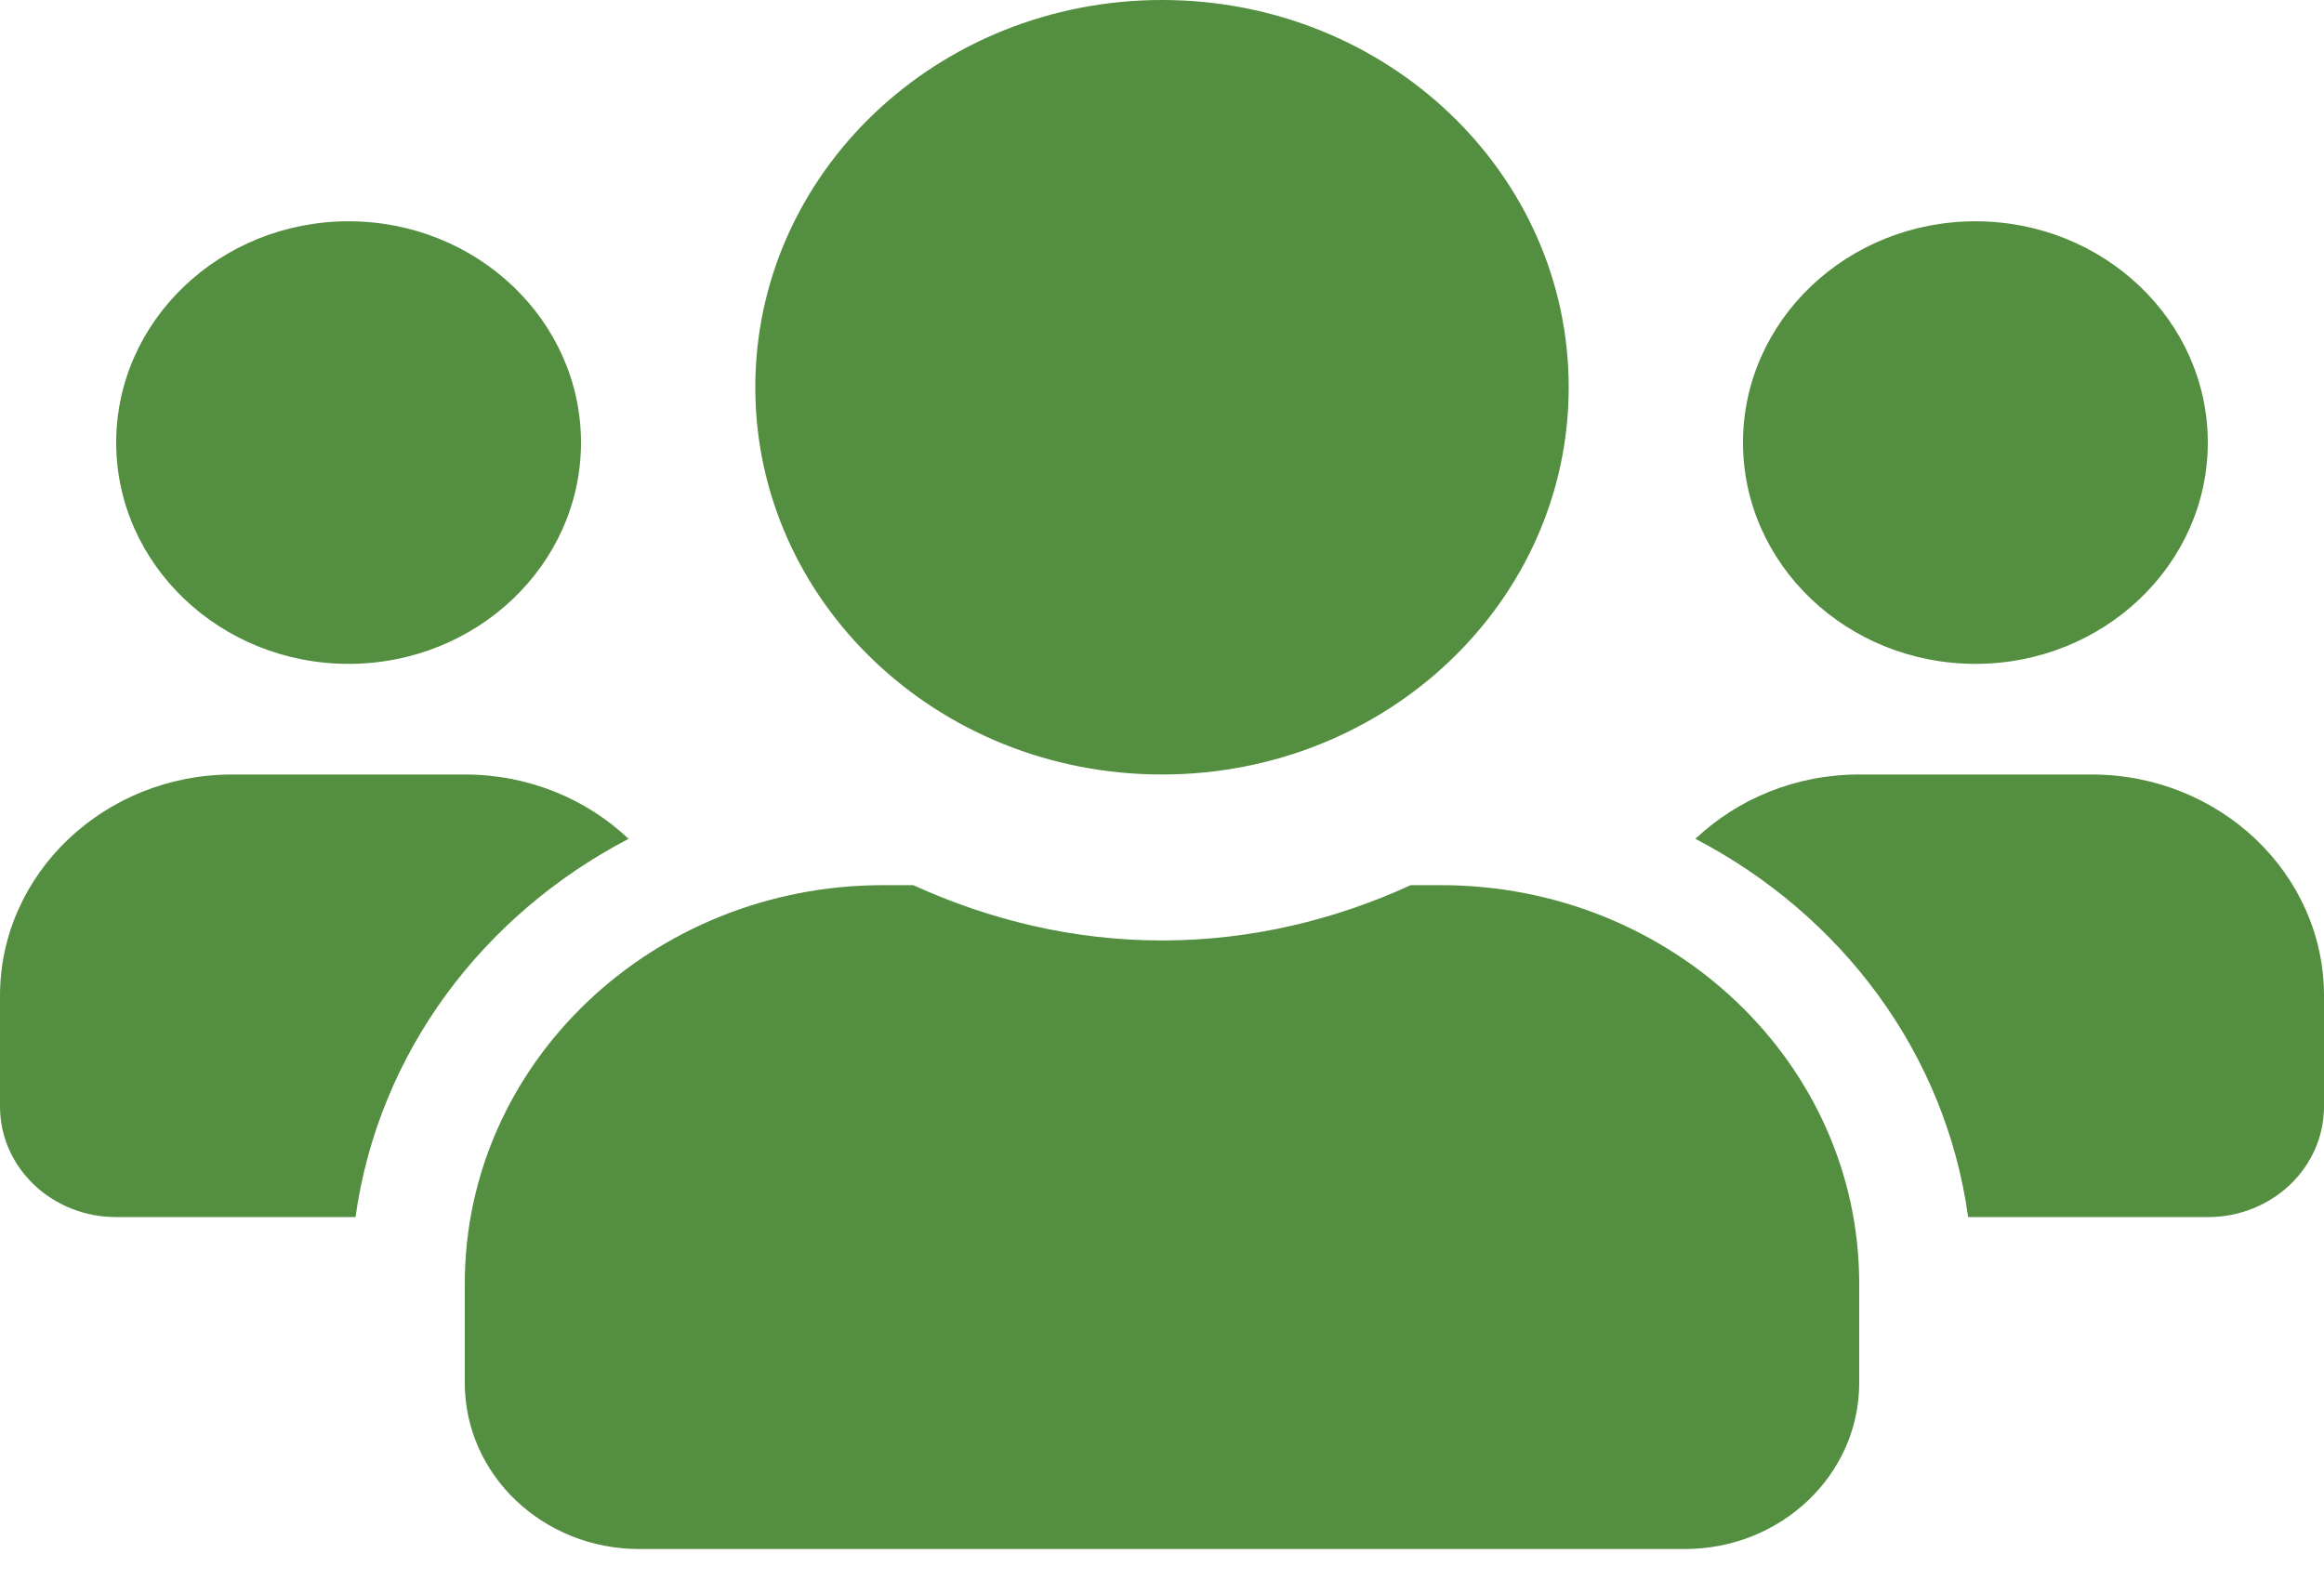 <svg width="70" height="48" viewBox="0 0 70 48" fill="none" xmlns="http://www.w3.org/2000/svg" xmlns:xlink="http://www.w3.org/1999/xlink">
<path d="M10.5,20C14.361,20 17.5,17.01 17.5,13.333C17.5,9.656 14.361,6.667 10.5,6.667C6.639,6.667 3.5,9.656 3.5,13.333C3.5,17.01 6.639,20 10.5,20ZM59.5,20C63.361,20 66.5,17.01 66.5,13.333C66.5,9.656 63.361,6.667 59.5,6.667C55.639,6.667 52.5,9.656 52.5,13.333C52.5,17.01 55.639,20 59.5,20ZM63,23.333L56,23.333C54.075,23.333 52.336,24.073 51.067,25.271C55.475,27.573 58.603,31.729 59.281,36.667L66.5,36.667C68.436,36.667 70,35.177 70,33.333L70,30C70,26.323 66.861,23.333 63,23.333ZM35,23.333C41.77,23.333 47.25,18.115 47.25,11.667C47.25,5.219 41.77,0 35,0C28.23,0 22.75,5.219 22.75,11.667C22.75,18.115 28.23,23.333 35,23.333ZM43.4,26.667L42.492,26.667C40.217,27.708 37.691,28.333 35,28.333C32.309,28.333 29.794,27.708 27.508,26.667L26.6,26.667C19.644,26.667 14,32.042 14,38.667L14,41.667C14,44.427 16.352,46.667 19.25,46.667L50.75,46.667C53.648,46.667 56,44.427 56,41.667L56,38.667C56,32.042 50.356,26.667 43.4,26.667ZM18.933,25.271C17.664,24.073 15.925,23.333 14,23.333L7,23.333C3.139,23.333 0,26.323 0,30L0,33.333C0,35.177 1.564,36.667 3.5,36.667L10.708,36.667C11.397,31.729 14.525,27.573 18.933,25.271Z" fill="#548E40"/>
</svg>
